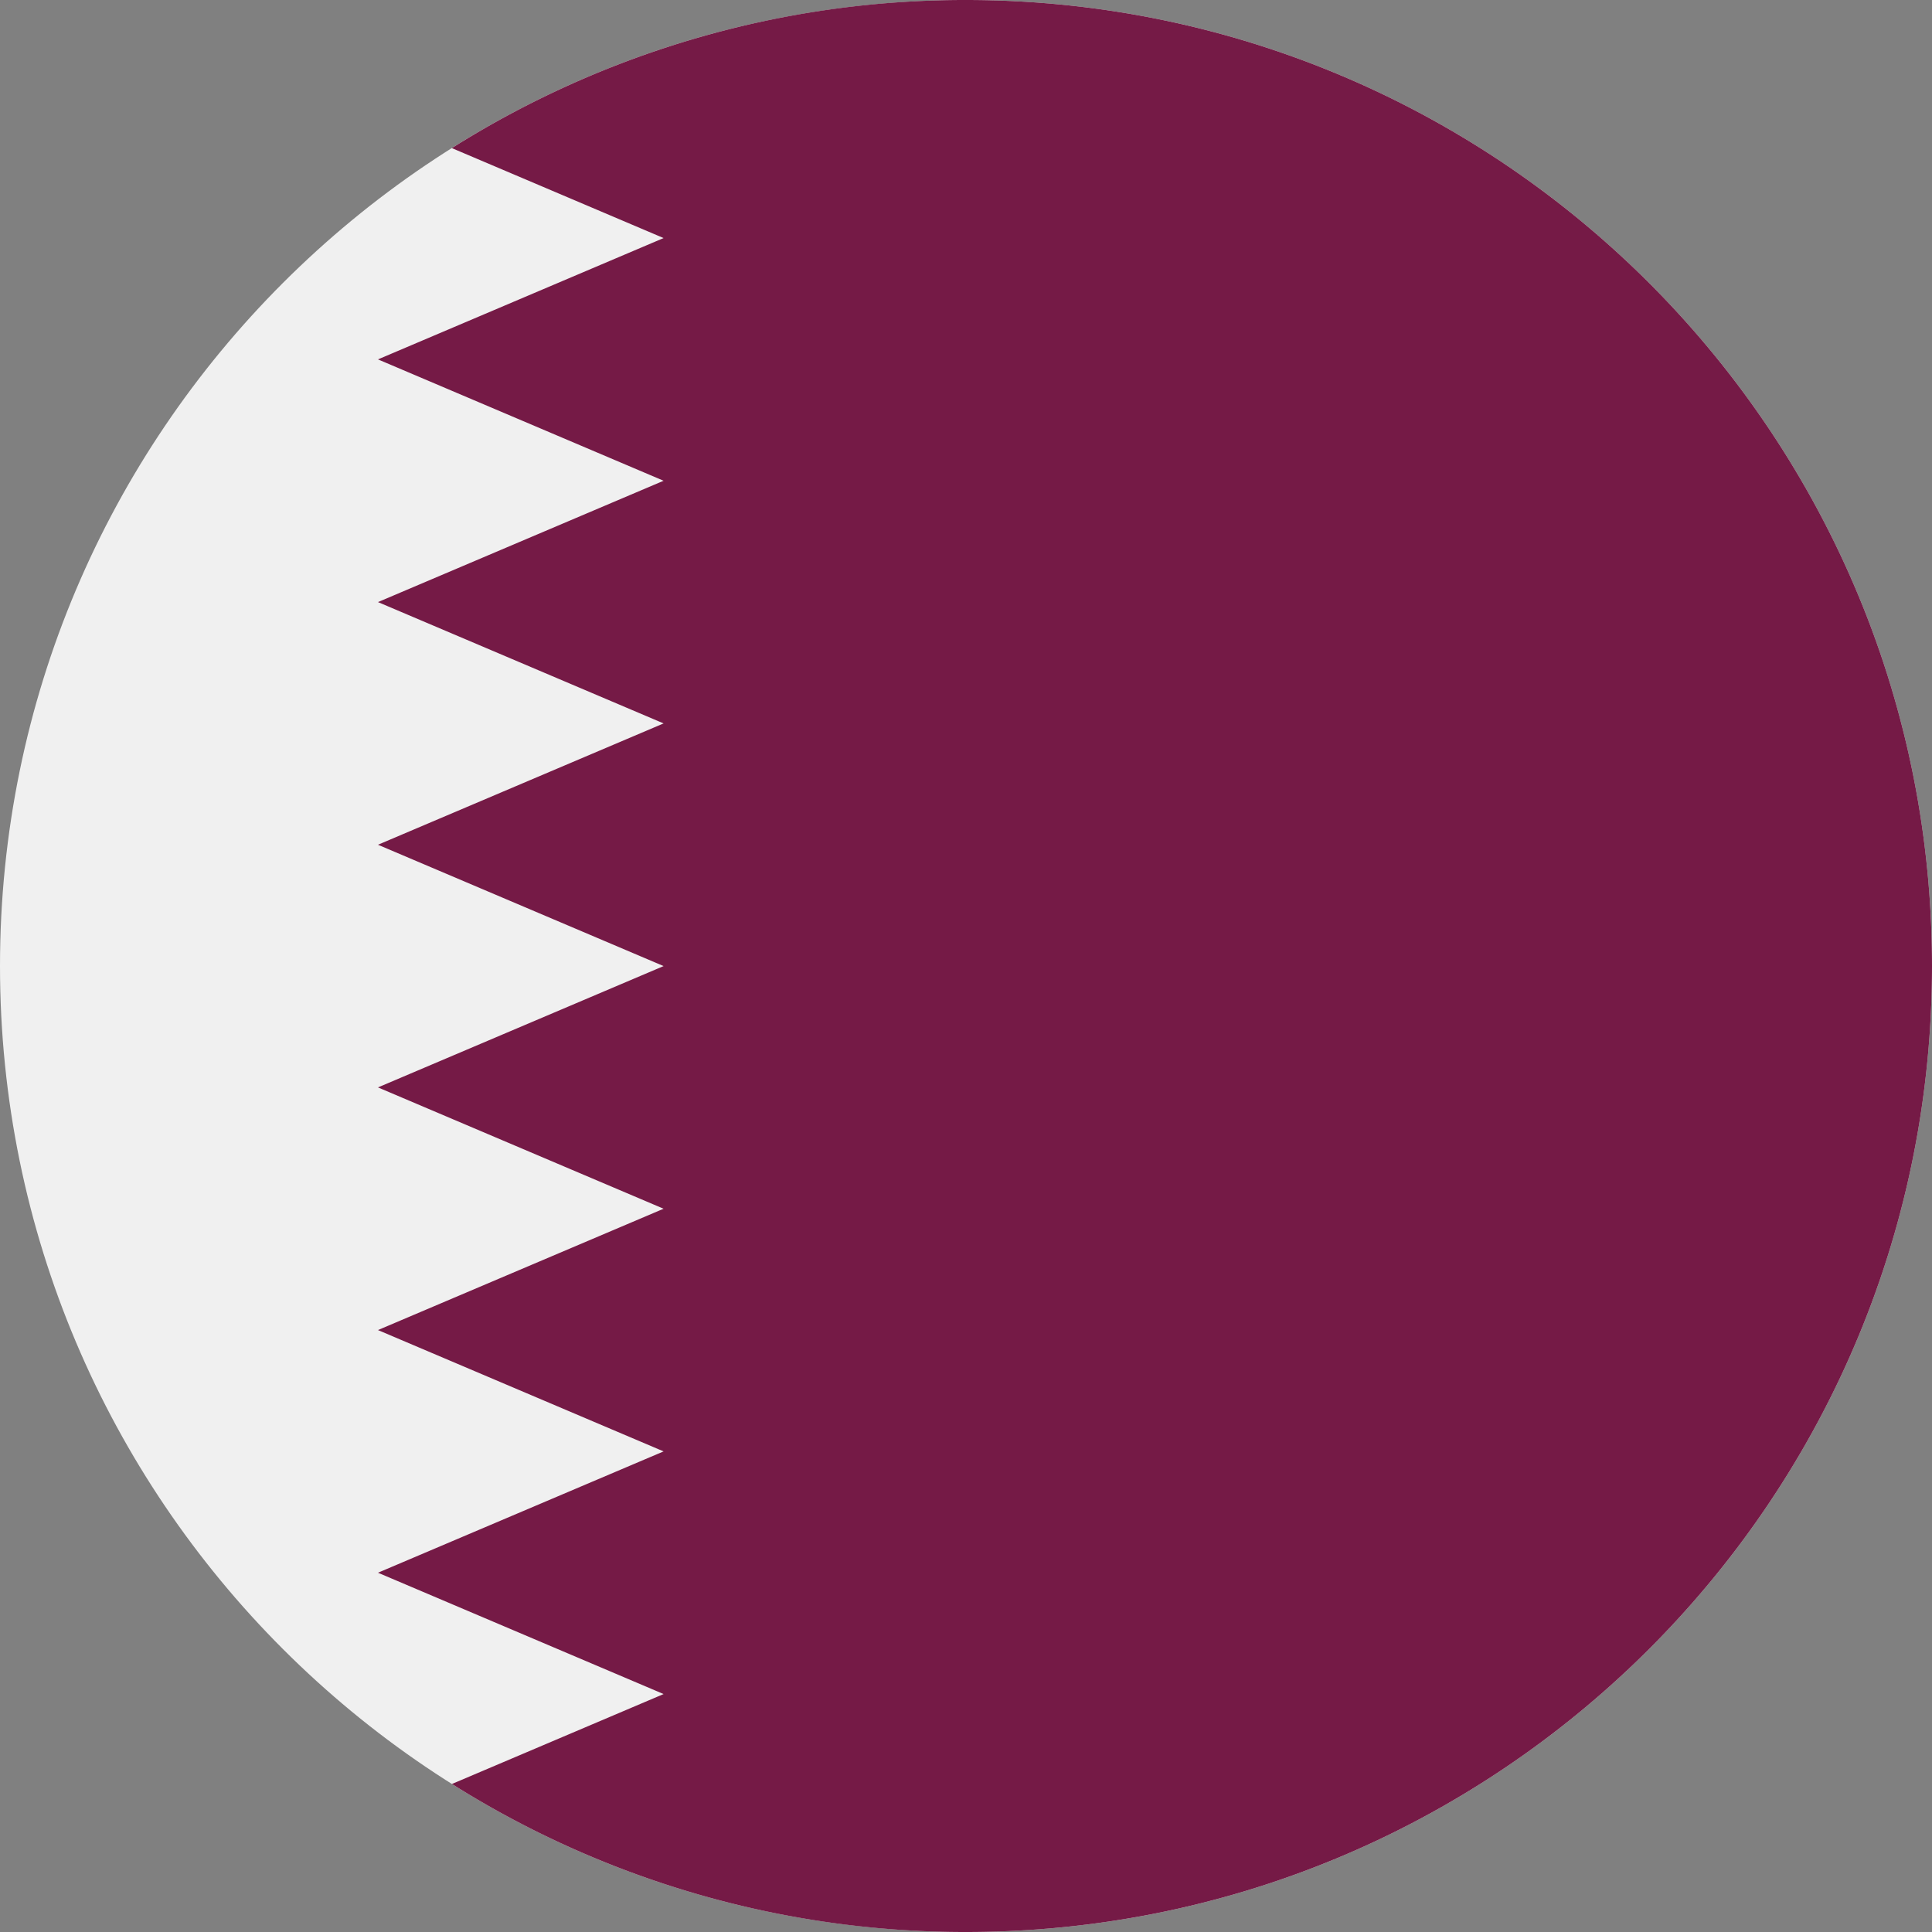 <svg xmlns="http://www.w3.org/2000/svg" width="50" height="50" fill="none" viewBox="0 0 50 50">
  <rect x="0" y="0" width="50" height="50" fill="#808080" stroke="none"/>
  <g clip-path="url(#a)">
    <path fill="#F0F0F0" d="M25 50c13.807 0 25-11.193 25-25S38.807 0 25 0 0 11.193 0 25s11.193 25 25 25Z"/>
    <path fill="#751A46" d="M50 25C50 11.193 38.807 0 25 0a24.883 24.883 0 0 0-13.306 3.833l5.48 2.328-7.392 3.14 7.392 3.141-7.392 3.14 7.392 3.14-7.392 3.14 7.392 3.14-7.392 3.14 7.392 3.14-7.392 3.14 7.392 3.14-7.392 3.14 7.392 3.14-5.478 2.327A24.884 24.884 0 0 0 25 50c13.807 0 25-11.193 25-25Z"/>
  </g>
  <defs>
    <clipPath id="a">
      <path fill="#fff" d="M0 0h50v50H0z"/>
    </clipPath>
  </defs>
</svg>
